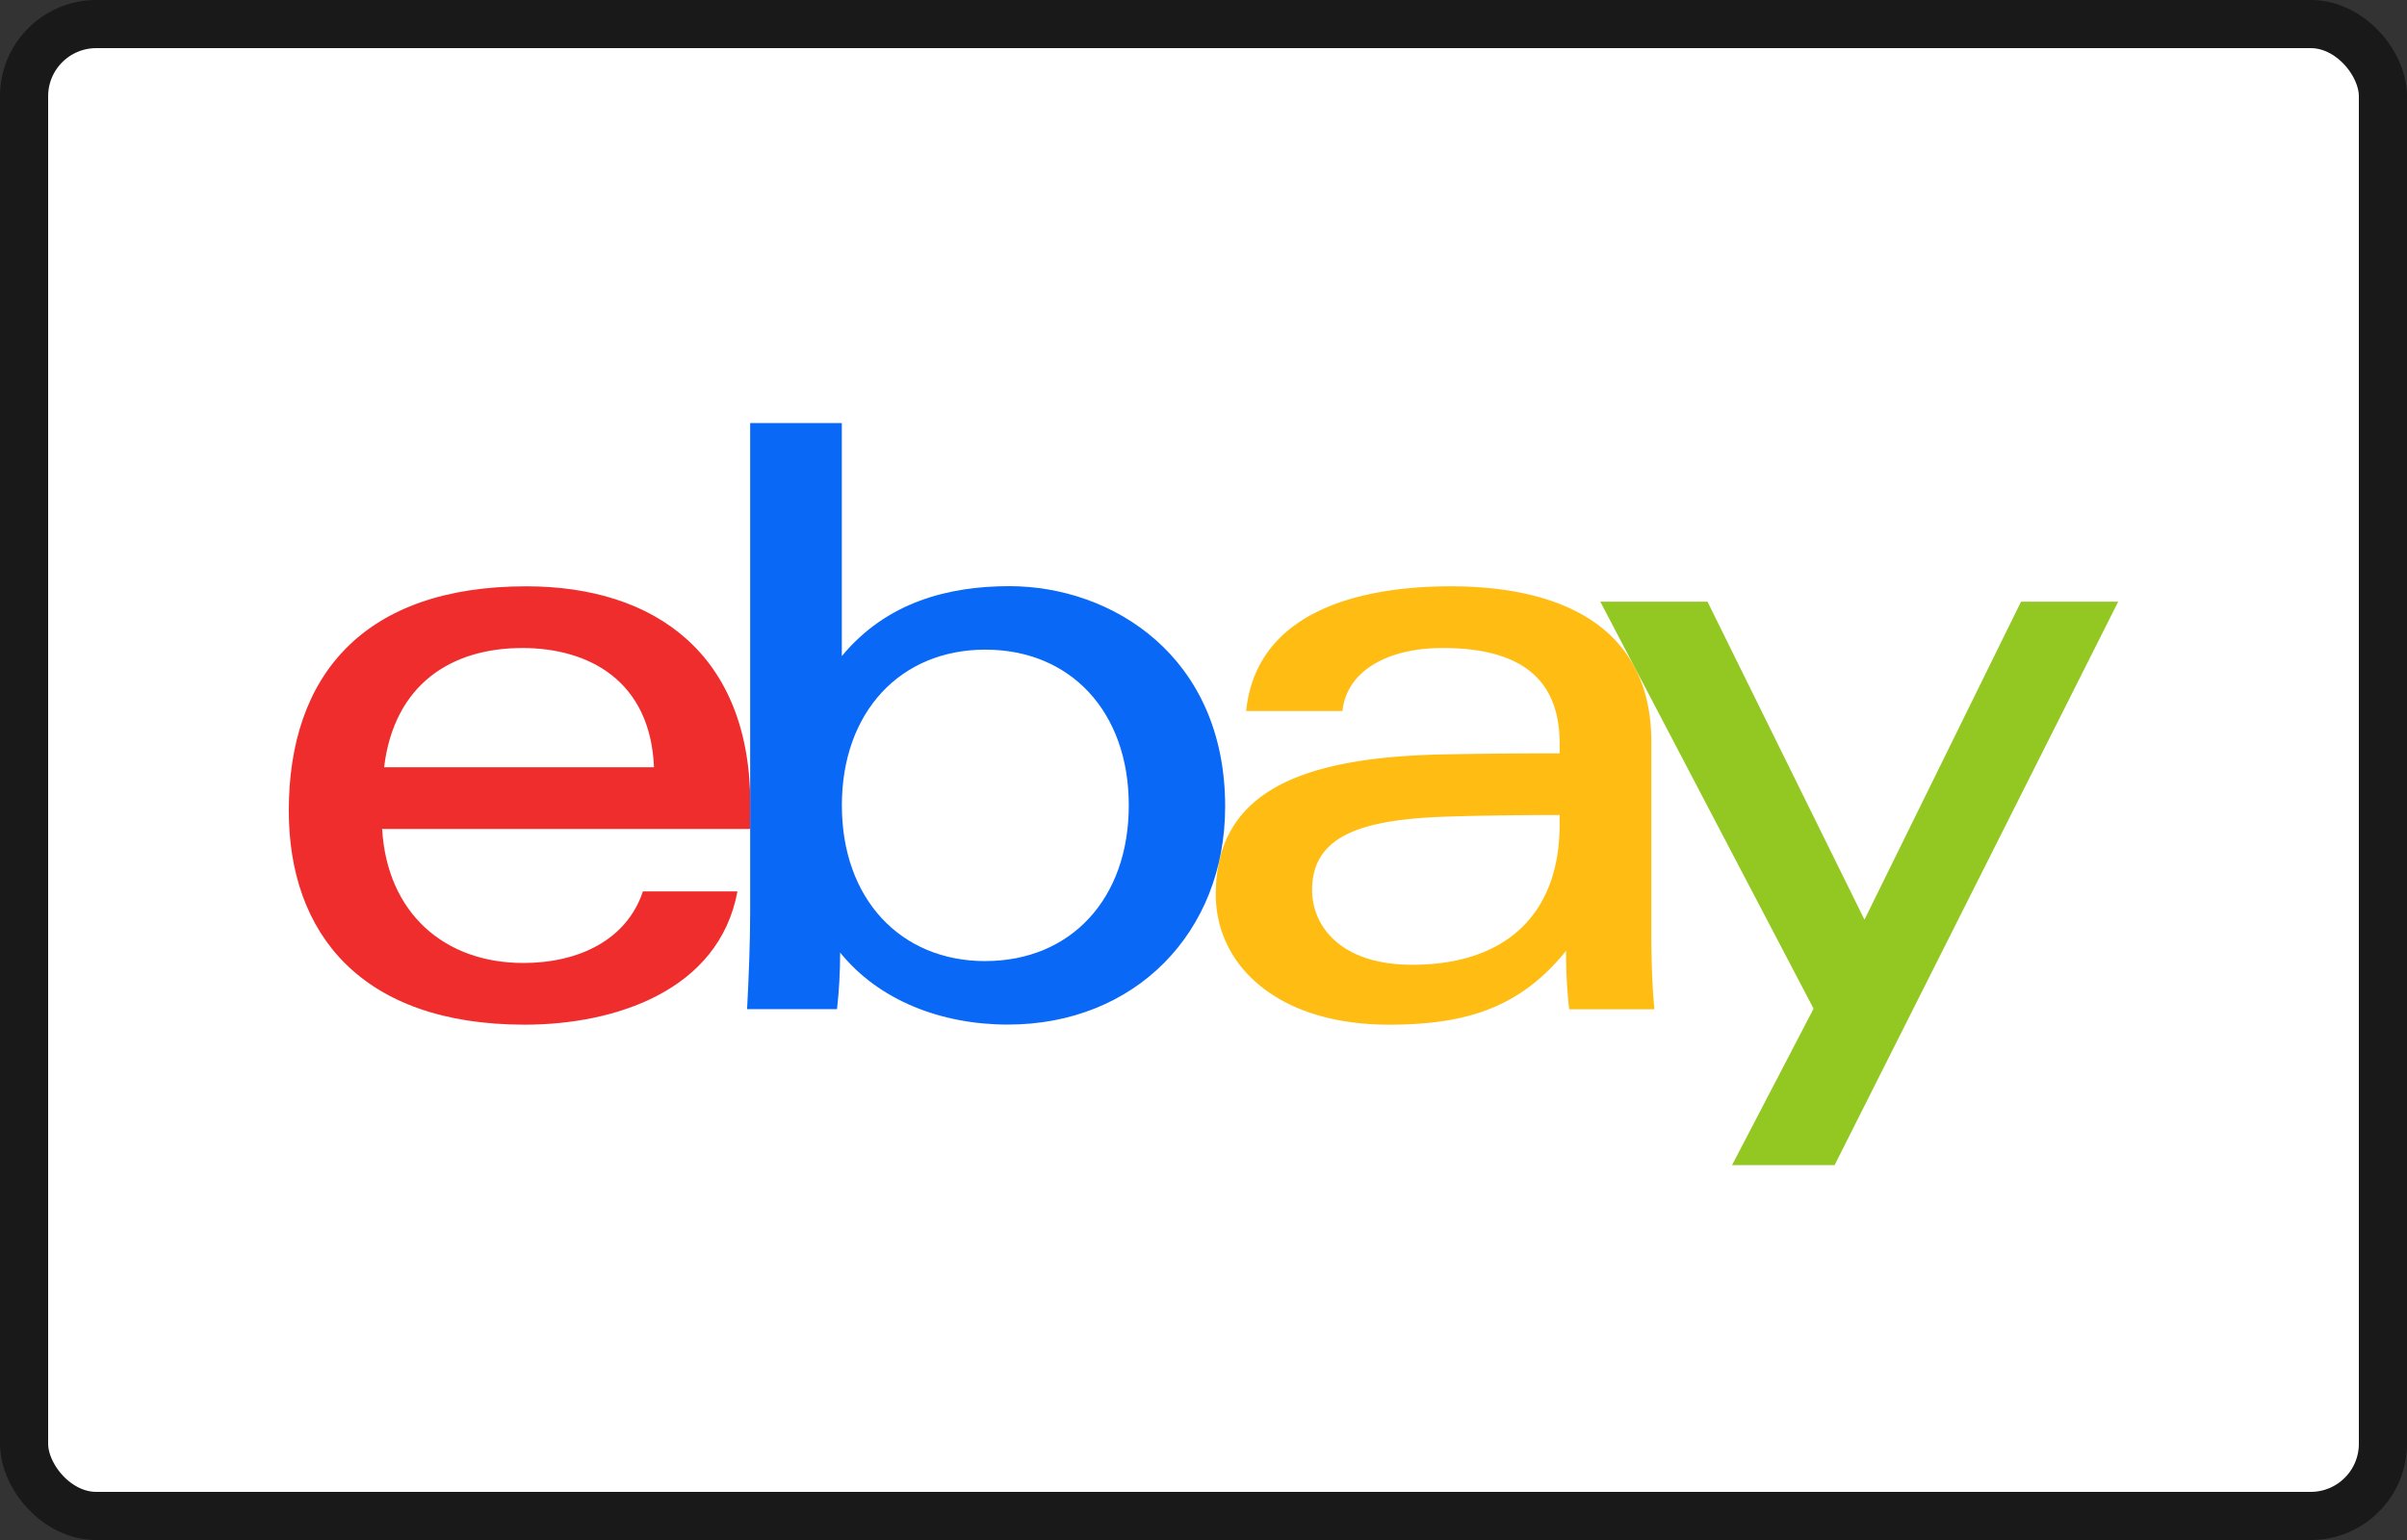 <svg viewBox="0 0 50 32" xmlns="http://www.w3.org/2000/svg">
  <rect x="0" y="0" width="50" height="32" fill="#333333" stroke="none"/>
  <rect
    x=".5"
    y=".5"
    width="49"
    height="31"
    rx="1.5"
    fill="#fff"
    stroke="#191919"
  />
  <path
    fill-rule="evenodd"
    clip-rule="evenodd"
    d="M34.303 19.358c0 .561.016 1.115.064 1.614h-1.771a10.705 10.705 0 0 1-.065-1.215c-.957 1.192-2.096 1.535-3.676 1.535-2.344 0-3.6-1.254-3.6-2.705 0-2.101 1.708-2.842 4.67-2.91a111.4 111.4 0 0 1 2.473-.022v-.205c0-1.407-.89-1.985-2.434-1.985-1.146 0-1.99.48-2.078 1.31h-2c.211-2.07 2.358-2.592 4.245-2.592 2.262 0 4.172.814 4.172 3.236v3.94Zm-4.247-2.389c-1.726.057-2.8.373-2.8 1.524 0 .746.588 1.554 2.078 1.554 1.998 0 3.064-1.103 3.064-2.911v-.2c-.7 0-1.564.007-2.342.033Z"
    fill="#FFBD14"
  />
  <path
    fill-rule="evenodd"
    clip-rule="evenodd"
    d="M7.938 17.225c.103 1.75 1.295 2.785 2.934 2.785 1.135 0 2.145-.469 2.483-1.488h1.964c-.382 2.068-2.551 2.77-4.419 2.77-3.396 0-4.901-1.894-4.901-4.447 0-2.811 1.557-4.662 4.932-4.662 2.687 0 4.655 1.423 4.655 4.53v.512H7.938Zm5.647-1.282c-.074-1.803-1.36-2.478-2.734-2.478-1.481 0-2.664.759-2.872 2.478h5.606Z"
    fill="#F02D2D"
  />
  <path
    fill-rule="evenodd"
    clip-rule="evenodd"
    d="M15.583 8.79h1.904v4.843c.933-1.126 2.219-1.453 3.484-1.453 2.122 0 4.479 1.45 4.479 4.58 0 2.62-1.875 4.53-4.514 4.53-1.382 0-2.682-.502-3.484-1.497 0 .398-.022.798-.065 1.176h-1.868c.032-.612.064-1.374.064-1.99V8.79Zm4.885 11.18c1.77 0 2.98-1.289 2.98-3.235s-1.21-3.236-2.98-3.236c-1.76 0-2.98 1.29-2.98 3.236 0 1.946 1.22 3.236 2.98 3.236Z"
    fill="#0968F6"
  />
  <path
    fill-rule="evenodd"
    clip-rule="evenodd"
    d="M44 12.504 38.11 24.21h-2.13l1.693-3.251-4.43-8.456h2.227l3.26 6.607 3.252-6.607H44Z"
    fill="#92C821"
  />
</svg>
